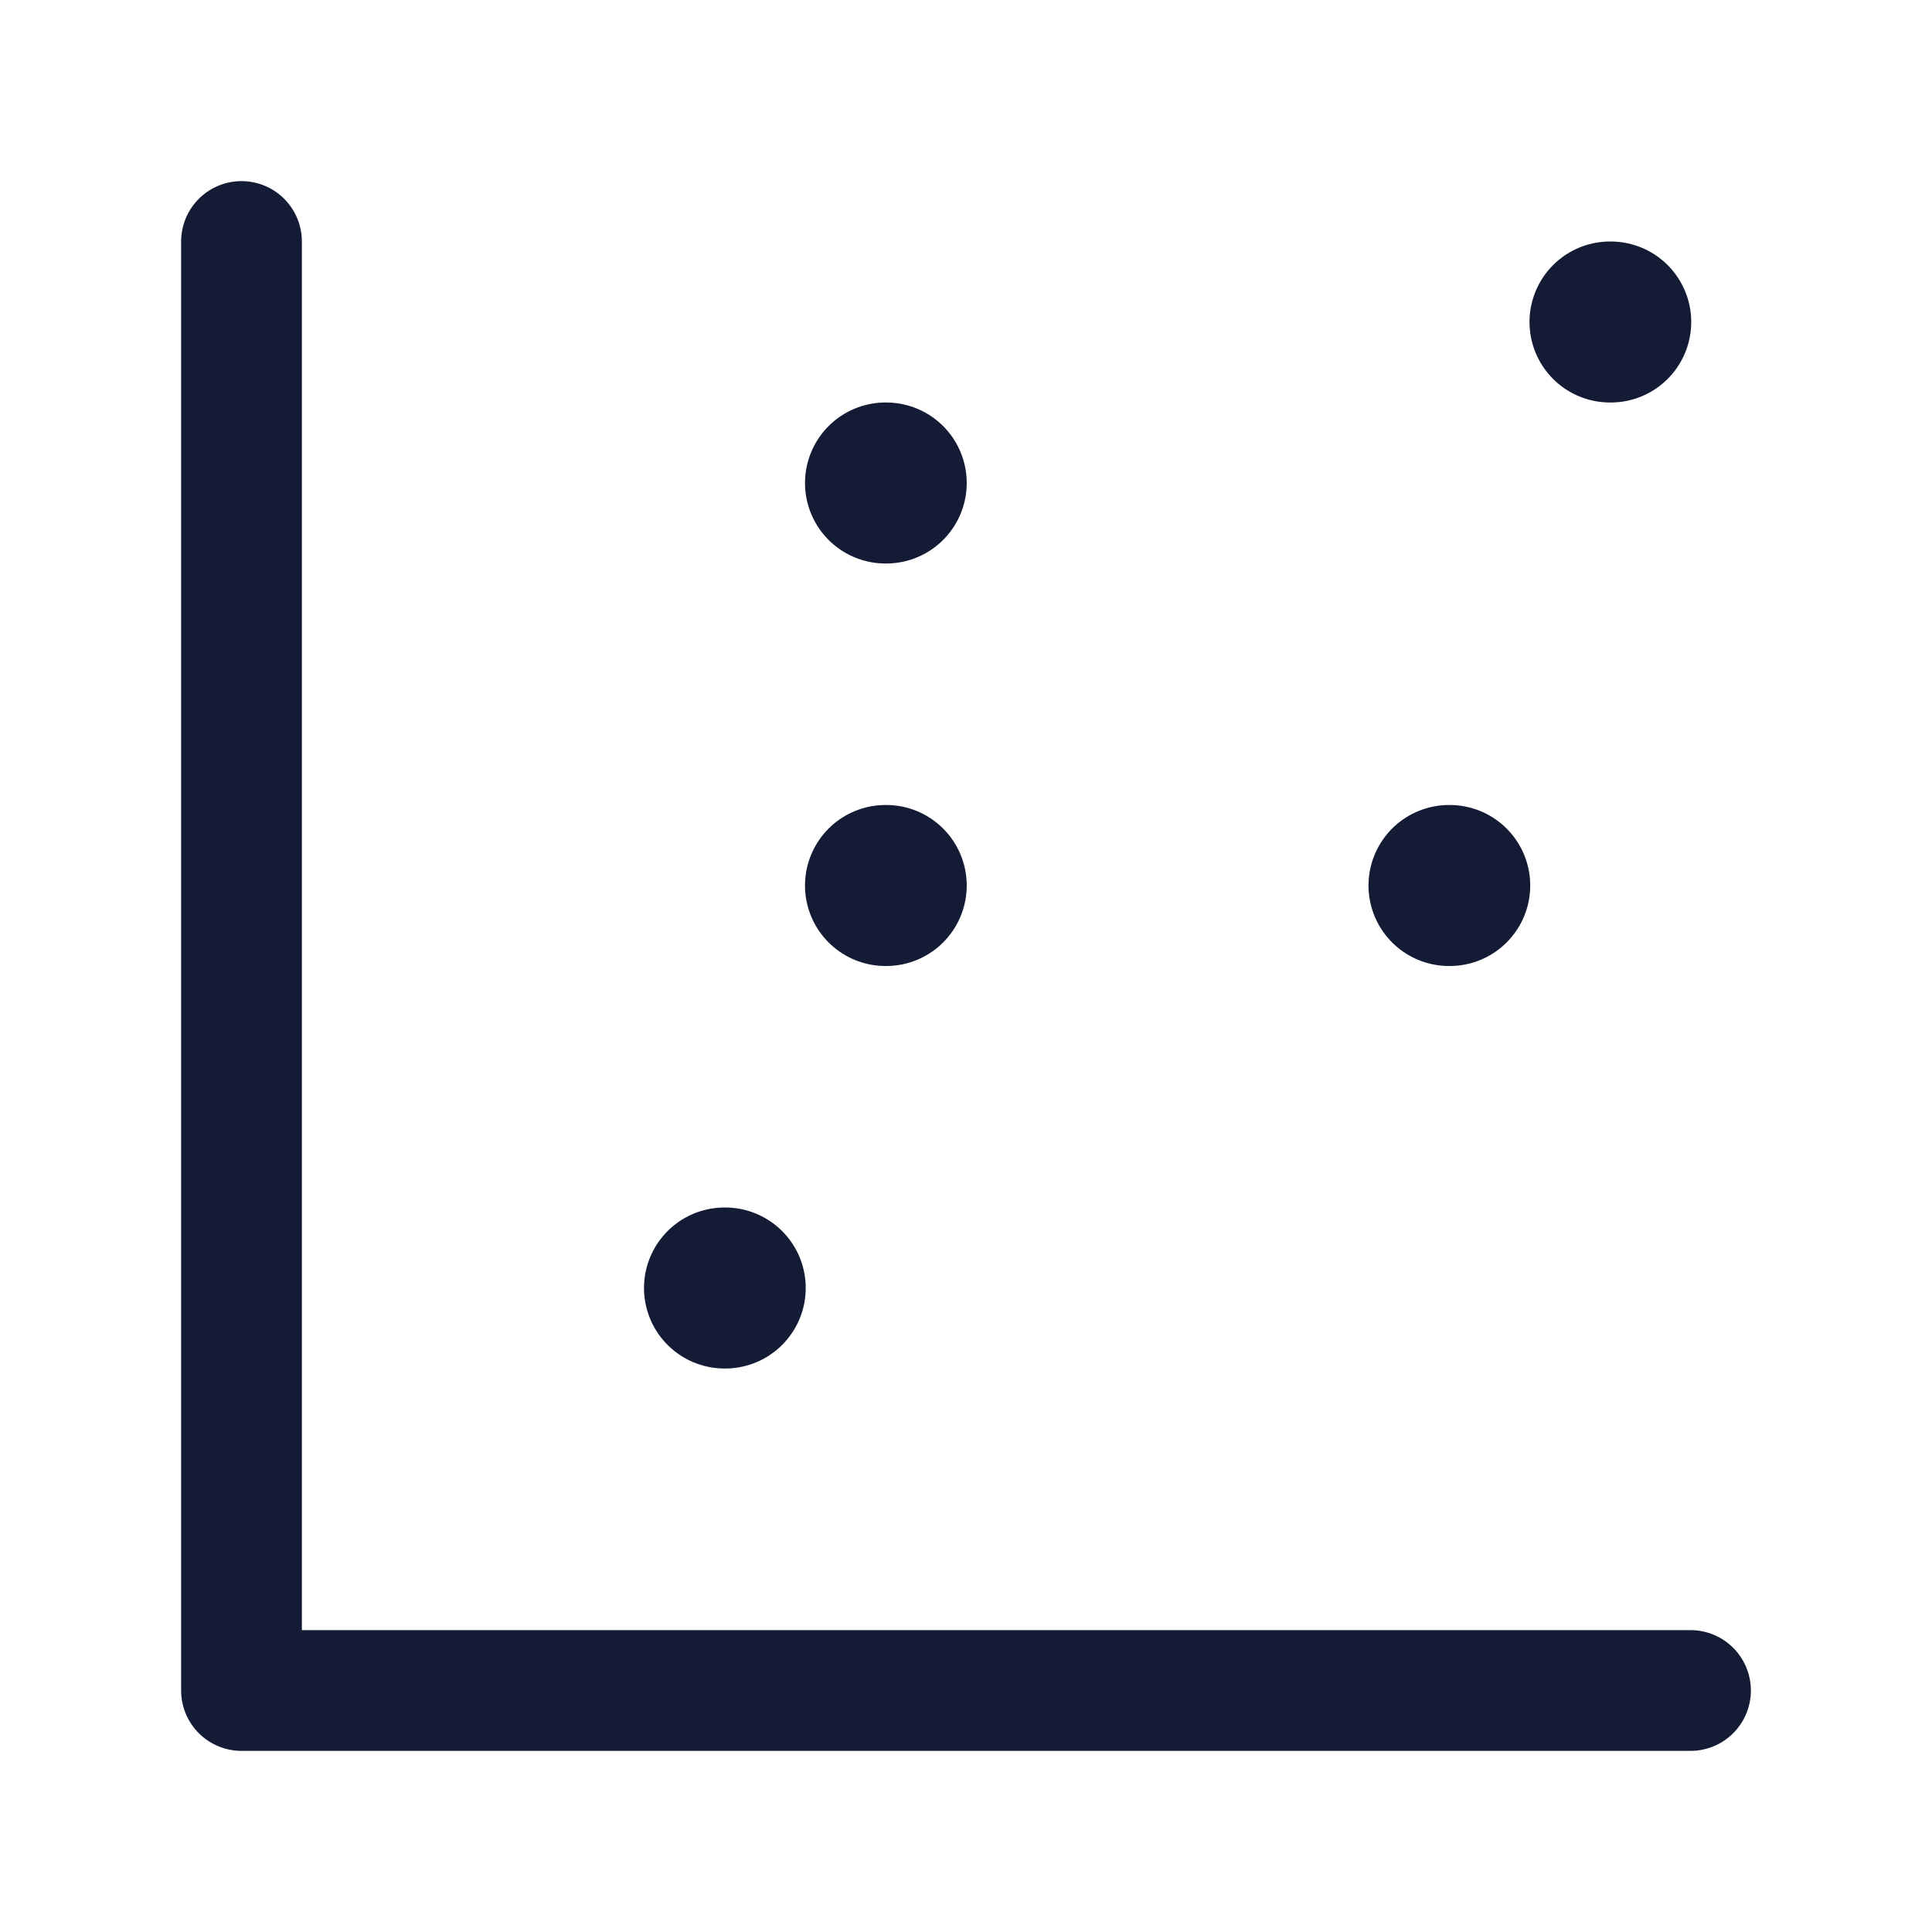 <svg width="24" height="24" viewBox="0 0 24 24" fill="none" xmlns="http://www.w3.org/2000/svg">
<path d="M18 11H18.009" stroke="#141B34" stroke-width="2" stroke-linecap="round" stroke-linejoin="round"/>
<path d="M20 4H20.009" stroke="#141B34" stroke-width="2" stroke-linecap="round" stroke-linejoin="round"/>
<path d="M11 6H11.009" stroke="#141B34" stroke-width="2" stroke-linecap="round" stroke-linejoin="round"/>
<path d="M11 11H11.009" stroke="#141B34" stroke-width="2" stroke-linecap="round" stroke-linejoin="round"/>
<path d="M9 16H9.009" stroke="#141B34" stroke-width="2" stroke-linecap="round" stroke-linejoin="round"/>
<path d="M21 21H3V3" stroke="#141B34" stroke-width="1.5" stroke-linecap="round" stroke-linejoin="round"/>
</svg>
